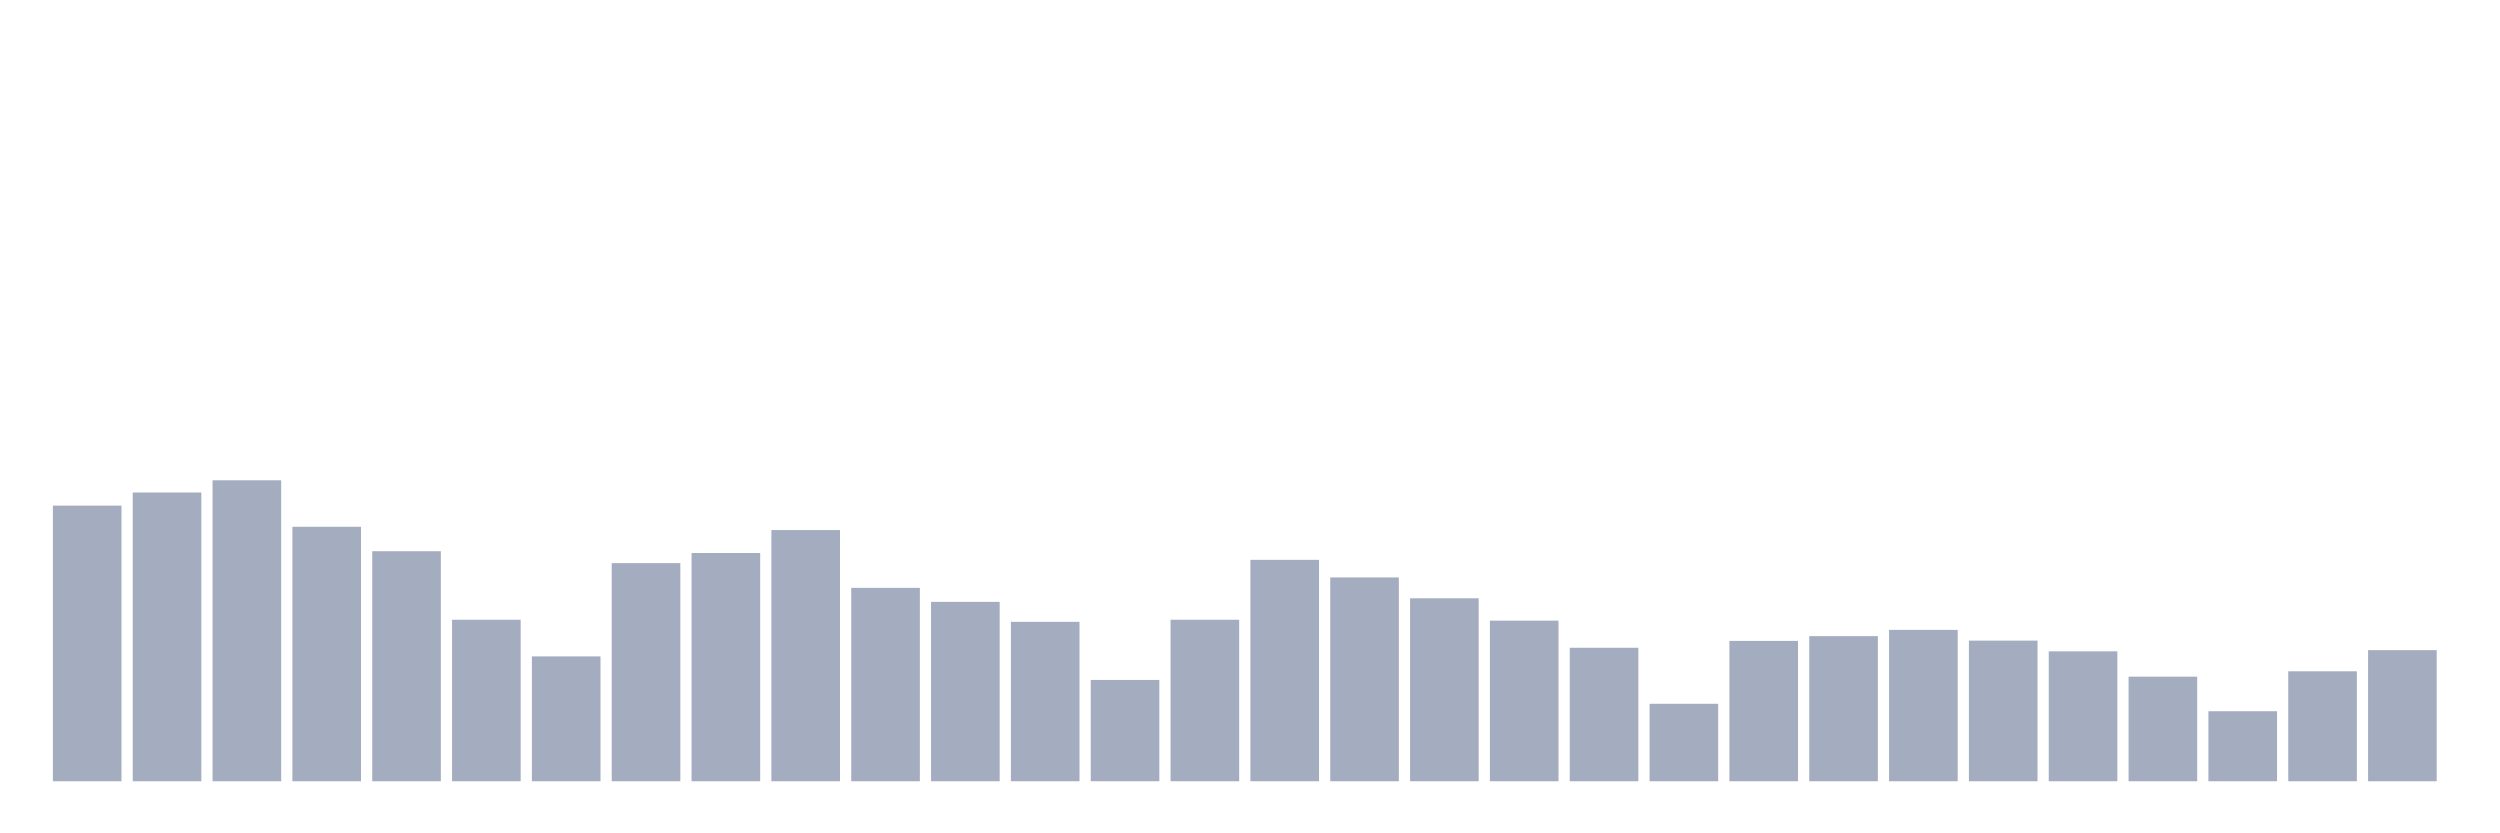 <svg xmlns="http://www.w3.org/2000/svg" viewBox="0 0 480 160"><g transform="translate(10,10)"><rect class="bar" x="0.153" width="13.175" y="87.078" height="52.922" fill="rgb(164,173,192)"></rect><rect class="bar" x="15.482" width="13.175" y="84.561" height="55.439" fill="rgb(164,173,192)"></rect><rect class="bar" x="30.81" width="13.175" y="82.215" height="57.785" fill="rgb(164,173,192)"></rect><rect class="bar" x="46.138" width="13.175" y="91.14" height="48.86" fill="rgb(164,173,192)"></rect><rect class="bar" x="61.466" width="13.175" y="95.832" height="44.168" fill="rgb(164,173,192)"></rect><rect class="bar" x="76.794" width="13.175" y="108.991" height="31.009" fill="rgb(164,173,192)"></rect><rect class="bar" x="92.123" width="13.175" y="116.028" height="23.972" fill="rgb(164,173,192)"></rect><rect class="bar" x="107.451" width="13.175" y="98.12" height="41.88" fill="rgb(164,173,192)"></rect><rect class="bar" x="122.779" width="13.175" y="96.175" height="43.825" fill="rgb(164,173,192)"></rect><rect class="bar" x="138.107" width="13.175" y="91.77" height="48.23" fill="rgb(164,173,192)"></rect><rect class="bar" x="153.436" width="13.175" y="102.869" height="37.131" fill="rgb(164,173,192)"></rect><rect class="bar" x="168.764" width="13.175" y="105.558" height="34.442" fill="rgb(164,173,192)"></rect><rect class="bar" x="184.092" width="13.175" y="109.391" height="30.609" fill="rgb(164,173,192)"></rect><rect class="bar" x="199.42" width="13.175" y="120.548" height="19.452" fill="rgb(164,173,192)"></rect><rect class="bar" x="214.748" width="13.175" y="108.991" height="31.009" fill="rgb(164,173,192)"></rect><rect class="bar" x="230.077" width="13.175" y="97.491" height="42.509" fill="rgb(164,173,192)"></rect><rect class="bar" x="245.405" width="13.175" y="100.866" height="39.134" fill="rgb(164,173,192)"></rect><rect class="bar" x="260.733" width="13.175" y="104.871" height="35.129" fill="rgb(164,173,192)"></rect><rect class="bar" x="276.061" width="13.175" y="109.162" height="30.838" fill="rgb(164,173,192)"></rect><rect class="bar" x="291.39" width="13.175" y="114.369" height="25.631" fill="rgb(164,173,192)"></rect><rect class="bar" x="306.718" width="13.175" y="125.125" height="14.875" fill="rgb(164,173,192)"></rect><rect class="bar" x="322.046" width="13.175" y="113.053" height="26.947" fill="rgb(164,173,192)"></rect><rect class="bar" x="337.374" width="13.175" y="112.137" height="27.863" fill="rgb(164,173,192)"></rect><rect class="bar" x="352.702" width="13.175" y="110.936" height="29.064" fill="rgb(164,173,192)"></rect><rect class="bar" x="368.031" width="13.175" y="112.996" height="27.004" fill="rgb(164,173,192)"></rect><rect class="bar" x="383.359" width="13.175" y="115.055" height="24.945" fill="rgb(164,173,192)"></rect><rect class="bar" x="398.687" width="13.175" y="119.918" height="20.082" fill="rgb(164,173,192)"></rect><rect class="bar" x="414.015" width="13.175" y="126.555" height="13.445" fill="rgb(164,173,192)"></rect><rect class="bar" x="429.344" width="13.175" y="118.888" height="21.112" fill="rgb(164,173,192)"></rect><rect class="bar" x="444.672" width="13.175" y="114.826" height="25.174" fill="rgb(164,173,192)"></rect></g></svg>